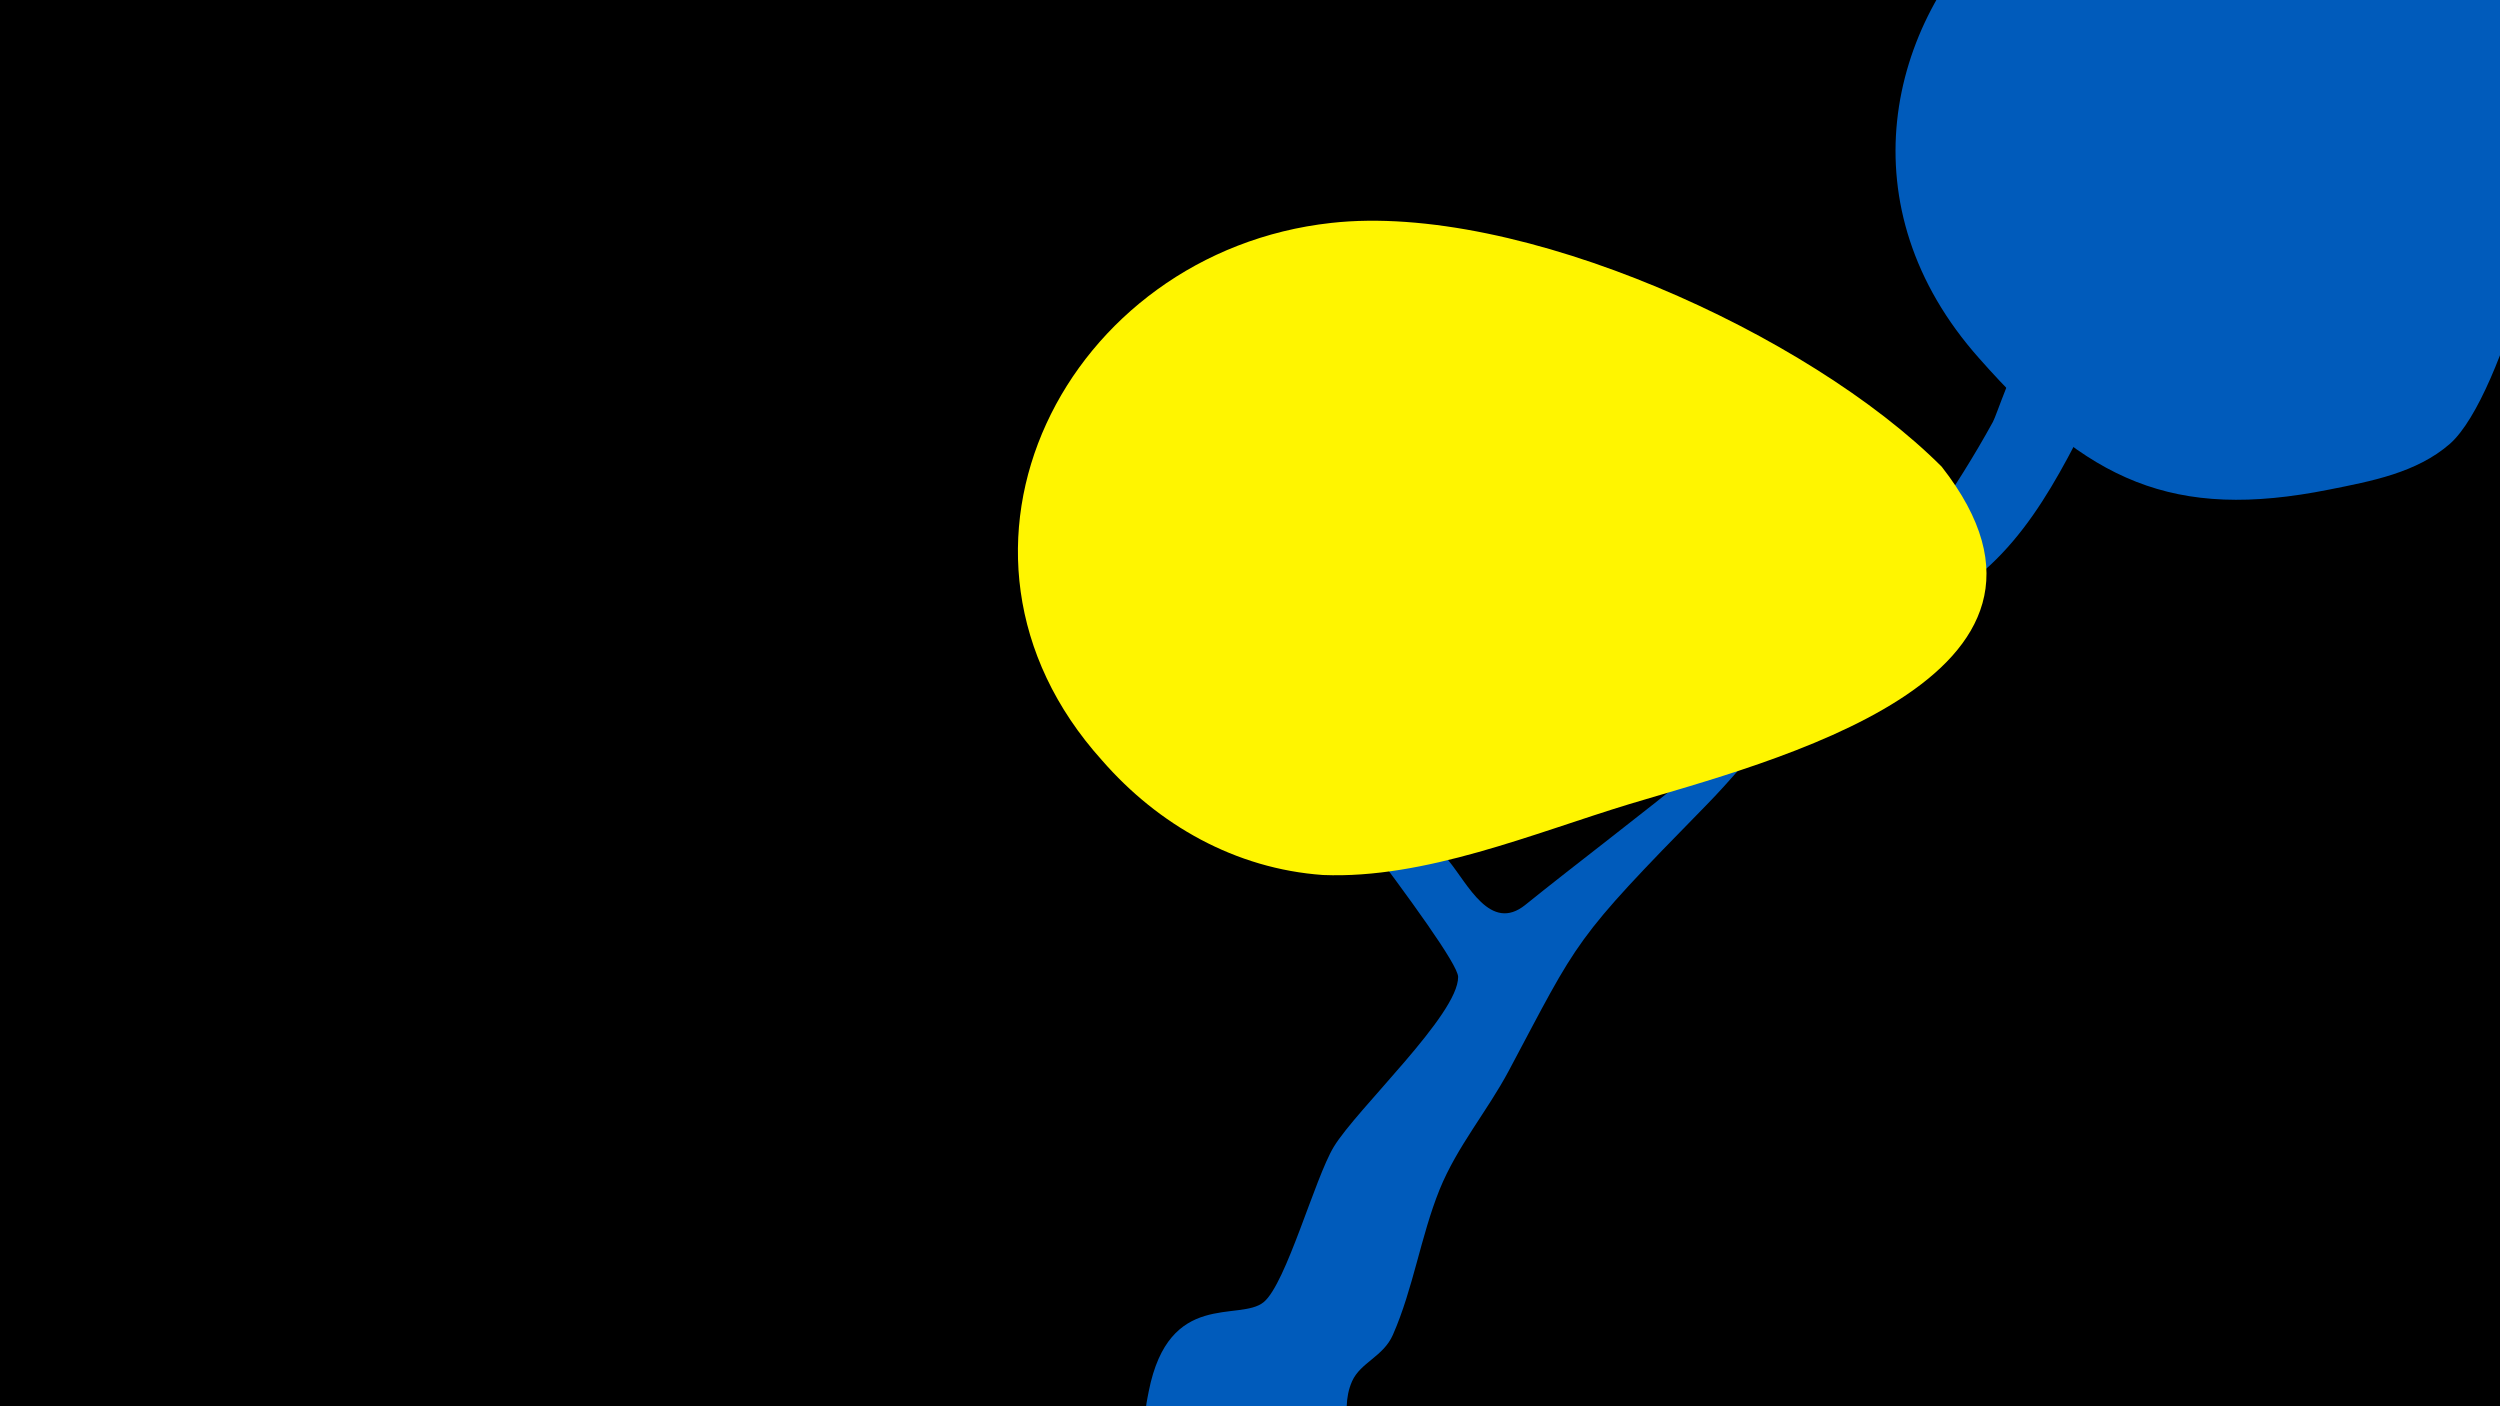 <svg width="1200" height="675" viewBox="-500 -500 1200 675" xmlns="http://www.w3.org/2000/svg"><path d="M-500-500h1200v675h-1200z" fill="#000"/><path d="M51.4 167.8c9.7-48.9 43.6-33.2 55.2-42.8 10.8-9 24.5-59.4 33.6-74.5 11.1-18.3 59.9-63.6 59.7-81.6-0.1-11.6-93.1-128-105.3-146.6-19.9-30.6-31.3-50.1-27-49.2 6.7 1.5 40.2 50.2 46.7 57.6 25.7 29 56.1 52.5 81 82.4 9.2 11.1 20.1 34.8 36.9 21.2 49.2-39.7 121.5-91.3 160.5-138.9 23.3-28.4 46.2-60.6 63.9-92.9 3.6-6.5 28.2-90 59.8-62.3 16.1 14.2-2.9 38.3-9.2 50.9-19.2 38.1-38.3 78.8-78.4 98.6-14.4 7.1-28 12.4-40.6 22.7-25.6 20.8-46.1 50.6-69.3 74.2-64.3 65.6-60.6 63.4-94.7 127.4-10.4 19.5-24.8 36.3-33.2 57-9.1 22.6-12.6 47.4-22.4 69.7-4.6 10.5-15.5 13.2-19.6 22.3-7.3 16.5 5.4 29-16 48.4-29.4 26.6-91.1 4.2-82.3-40z"  fill="#005bbb" /><path d="M683-529c-152-152-362 56-233 201 52 59 93 78 168 63 20-4 42-8 58-22 26-23 55-136 49-168-5-29-24-52-42-74z"  fill="#005bbb" /><path d="M432-276c-64-64-203-127-293-117-127 14-201 157-110 258 27 31 64 52 106 55 49 2 101-20 147-34 66-20 230-60 150-162z"  fill="#fff500" /></svg>